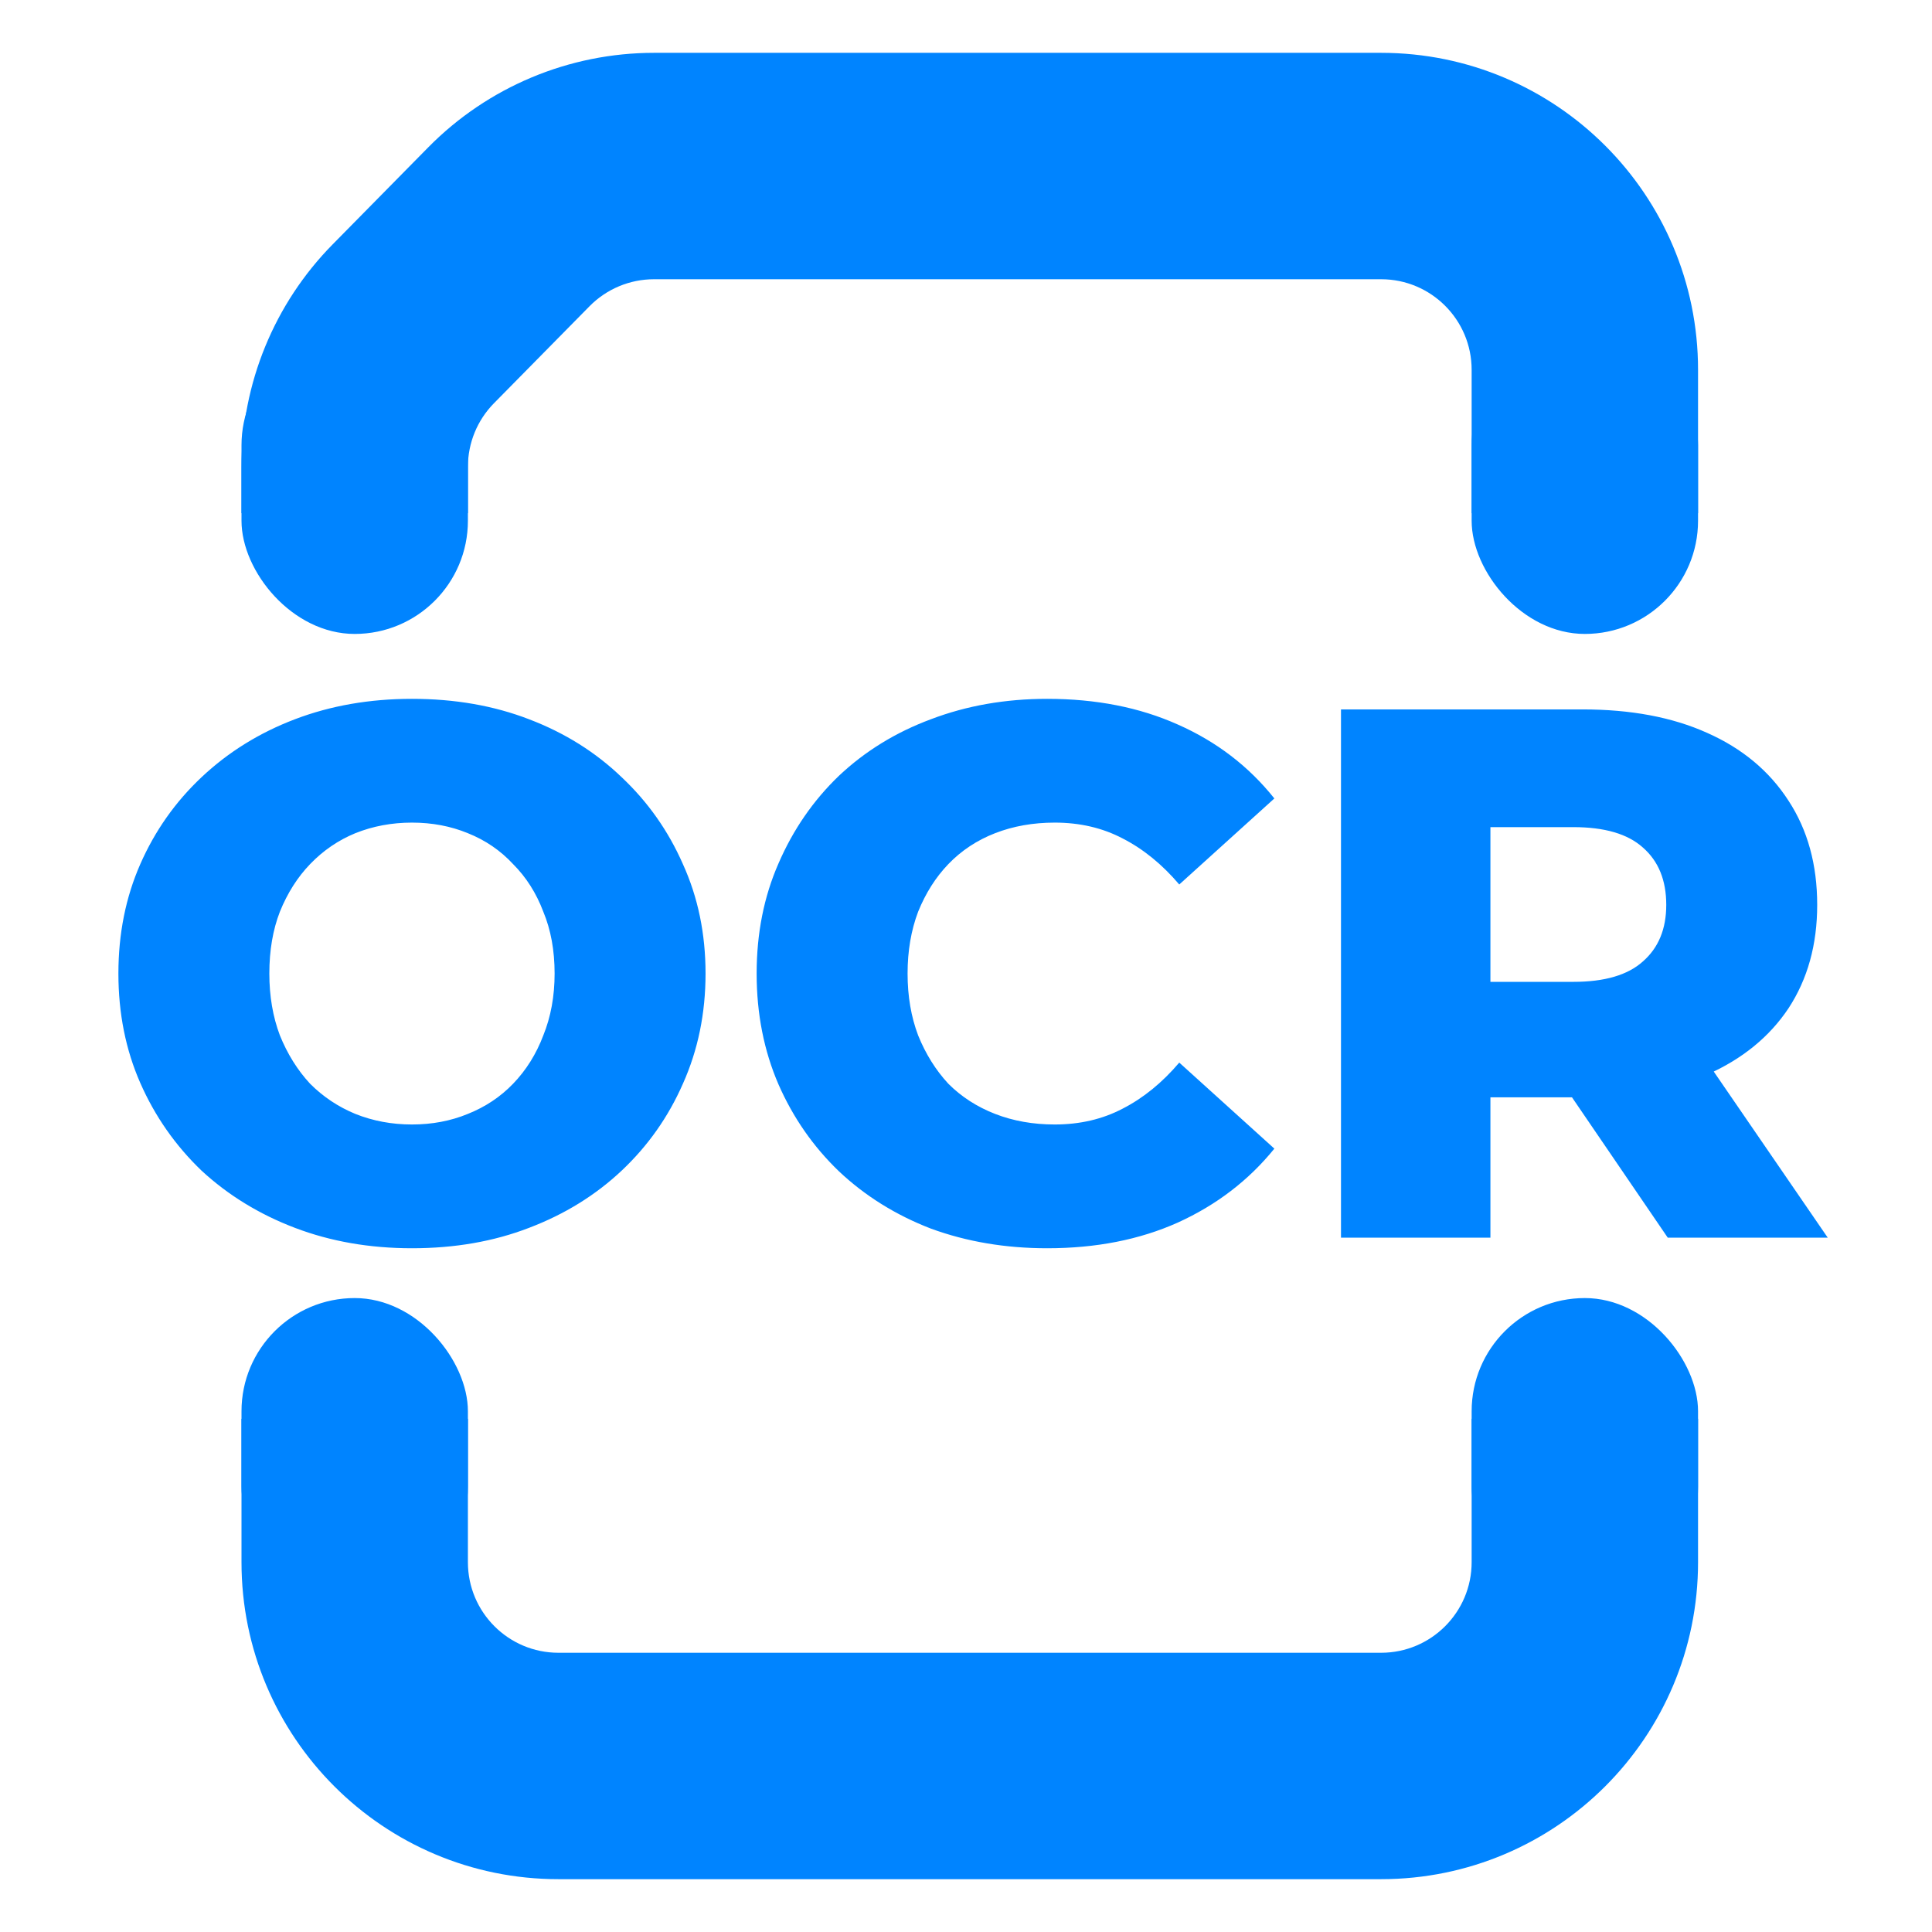 <svg viewBox="0 0 256 256" fill="none" xmlns="http://www.w3.org/2000/svg">
<mask id="mask0_527_153" style="mask-type:alpha" maskUnits="userSpaceOnUse" x="0" y="0" width="256" height="256">
<rect width="256" height="256" fill="#C4C4C4"/>
</mask>
<g mask="url(#mask0_527_153)">
<path d="M54.589 165.4C48.989 165.4 43.822 164.5 39.089 162.7C34.356 160.9 30.222 158.367 26.689 155.1C23.222 151.767 20.522 147.9 18.589 143.5C16.656 139.1 15.689 134.267 15.689 129C15.689 123.733 16.656 118.9 18.589 114.5C20.522 110.1 23.222 106.267 26.689 103C30.222 99.667 34.356 97.1 39.089 95.3C43.822 93.5 48.989 92.6 54.589 92.6C60.256 92.6 65.422 93.5 70.089 95.3C74.822 97.1 78.922 99.667 82.389 103C85.856 106.267 88.556 110.1 90.489 114.5C92.489 118.9 93.489 123.733 93.489 129C93.489 134.267 92.489 139.133 90.489 143.6C88.556 148 85.856 151.833 82.389 155.1C78.922 158.367 74.822 160.9 70.089 162.7C65.422 164.5 60.256 165.4 54.589 165.4ZM54.589 149C57.256 149 59.722 148.533 61.989 147.6C64.322 146.667 66.322 145.333 67.989 143.6C69.722 141.8 71.056 139.667 71.989 137.2C72.989 134.733 73.489 132 73.489 129C73.489 125.933 72.989 123.2 71.989 120.8C71.056 118.333 69.722 116.233 67.989 114.5C66.322 112.7 64.322 111.333 61.989 110.4C59.722 109.467 57.256 109 54.589 109C51.922 109 49.422 109.467 47.089 110.4C44.822 111.333 42.822 112.7 41.089 114.5C39.422 116.233 38.089 118.333 37.089 120.8C36.156 123.2 35.689 125.933 35.689 129C35.689 132 36.156 134.733 37.089 137.2C38.089 139.667 39.422 141.8 41.089 143.6C42.822 145.333 44.822 146.667 47.089 147.6C49.422 148.533 51.922 149 54.589 149ZM138.759 165.4C133.226 165.4 128.093 164.533 123.359 162.8C118.693 161 114.626 158.467 111.159 155.2C107.759 151.933 105.093 148.1 103.159 143.7C101.226 139.233 100.259 134.333 100.259 129C100.259 123.667 101.226 118.8 103.159 114.4C105.093 109.933 107.759 106.067 111.159 102.8C114.626 99.533 118.693 97.033 123.359 95.3C128.093 93.5 133.226 92.6 138.759 92.6C145.226 92.6 150.993 93.733 156.059 96C161.193 98.267 165.459 101.533 168.859 105.8L156.259 117.2C153.993 114.533 151.493 112.5 148.759 111.1C146.093 109.7 143.093 109 139.759 109C136.893 109 134.259 109.467 131.859 110.4C129.459 111.333 127.393 112.7 125.659 114.5C123.993 116.233 122.659 118.333 121.659 120.8C120.726 123.267 120.259 126 120.259 129C120.259 132 120.726 134.733 121.659 137.2C122.659 139.667 123.993 141.8 125.659 143.6C127.393 145.333 129.459 146.667 131.859 147.6C134.259 148.533 136.893 149 139.759 149C143.093 149 146.093 148.3 148.759 146.9C151.493 145.5 153.993 143.467 156.259 140.8L168.859 152.2C165.459 156.4 161.193 159.667 156.059 162C150.993 164.267 145.226 165.4 138.759 165.4ZM177.688 164V94H209.688C216.088 94 221.588 95.033 226.188 97.1C230.854 99.167 234.454 102.167 236.988 106.1C239.521 109.967 240.788 114.567 240.788 119.9C240.788 125.167 239.521 129.733 236.988 133.6C234.454 137.4 230.854 140.333 226.188 142.4C221.588 144.4 216.088 145.4 209.688 145.4H188.688L197.488 137.1V164H177.688ZM220.988 164L203.588 138.5H224.688L242.188 164H220.988ZM197.488 139.2L188.688 130.1H208.488C212.621 130.1 215.688 129.2 217.688 127.4C219.754 125.6 220.788 123.1 220.788 119.9C220.788 116.633 219.754 114.1 217.688 112.3C215.688 110.5 212.621 109.6 208.488 109.6H188.688L197.488 100.5V139.2Z" fill="#0084FF"/>
<path fill-rule="evenodd" clip-rule="evenodd" d="M225 68V49C225 25.804 206.196 7 183 7H86.663C75.415 7 64.637 11.512 56.743 19.525L44.08 32.38C36.339 40.237 32 50.825 32 61.855V68H62V61.855C62 58.703 63.24 55.678 65.451 53.433L78.114 40.579C80.37 38.289 83.449 37 86.663 37H183C189.627 37 195 42.373 195 49V68H225ZM225 188H195V207C195 213.627 189.627 219 183 219H74C67.373 219 62 213.627 62 207V188H32V207C32 230.196 50.804 249 74 249H183C206.196 249 225 230.196 225 207V188Z" fill="#0084FF"/>
<rect x="32" y="44" width="30" height="40" rx="15" fill="#0084FF"/>
<rect x="195" y="44" width="30" height="40" rx="15" fill="#0084FF"/>
<rect x="32" y="172" width="30" height="40" rx="15" fill="#0084FF"/>
<rect x="195" y="172" width="30" height="40" rx="15" fill="#0084FF"/>
</g>
</svg>
